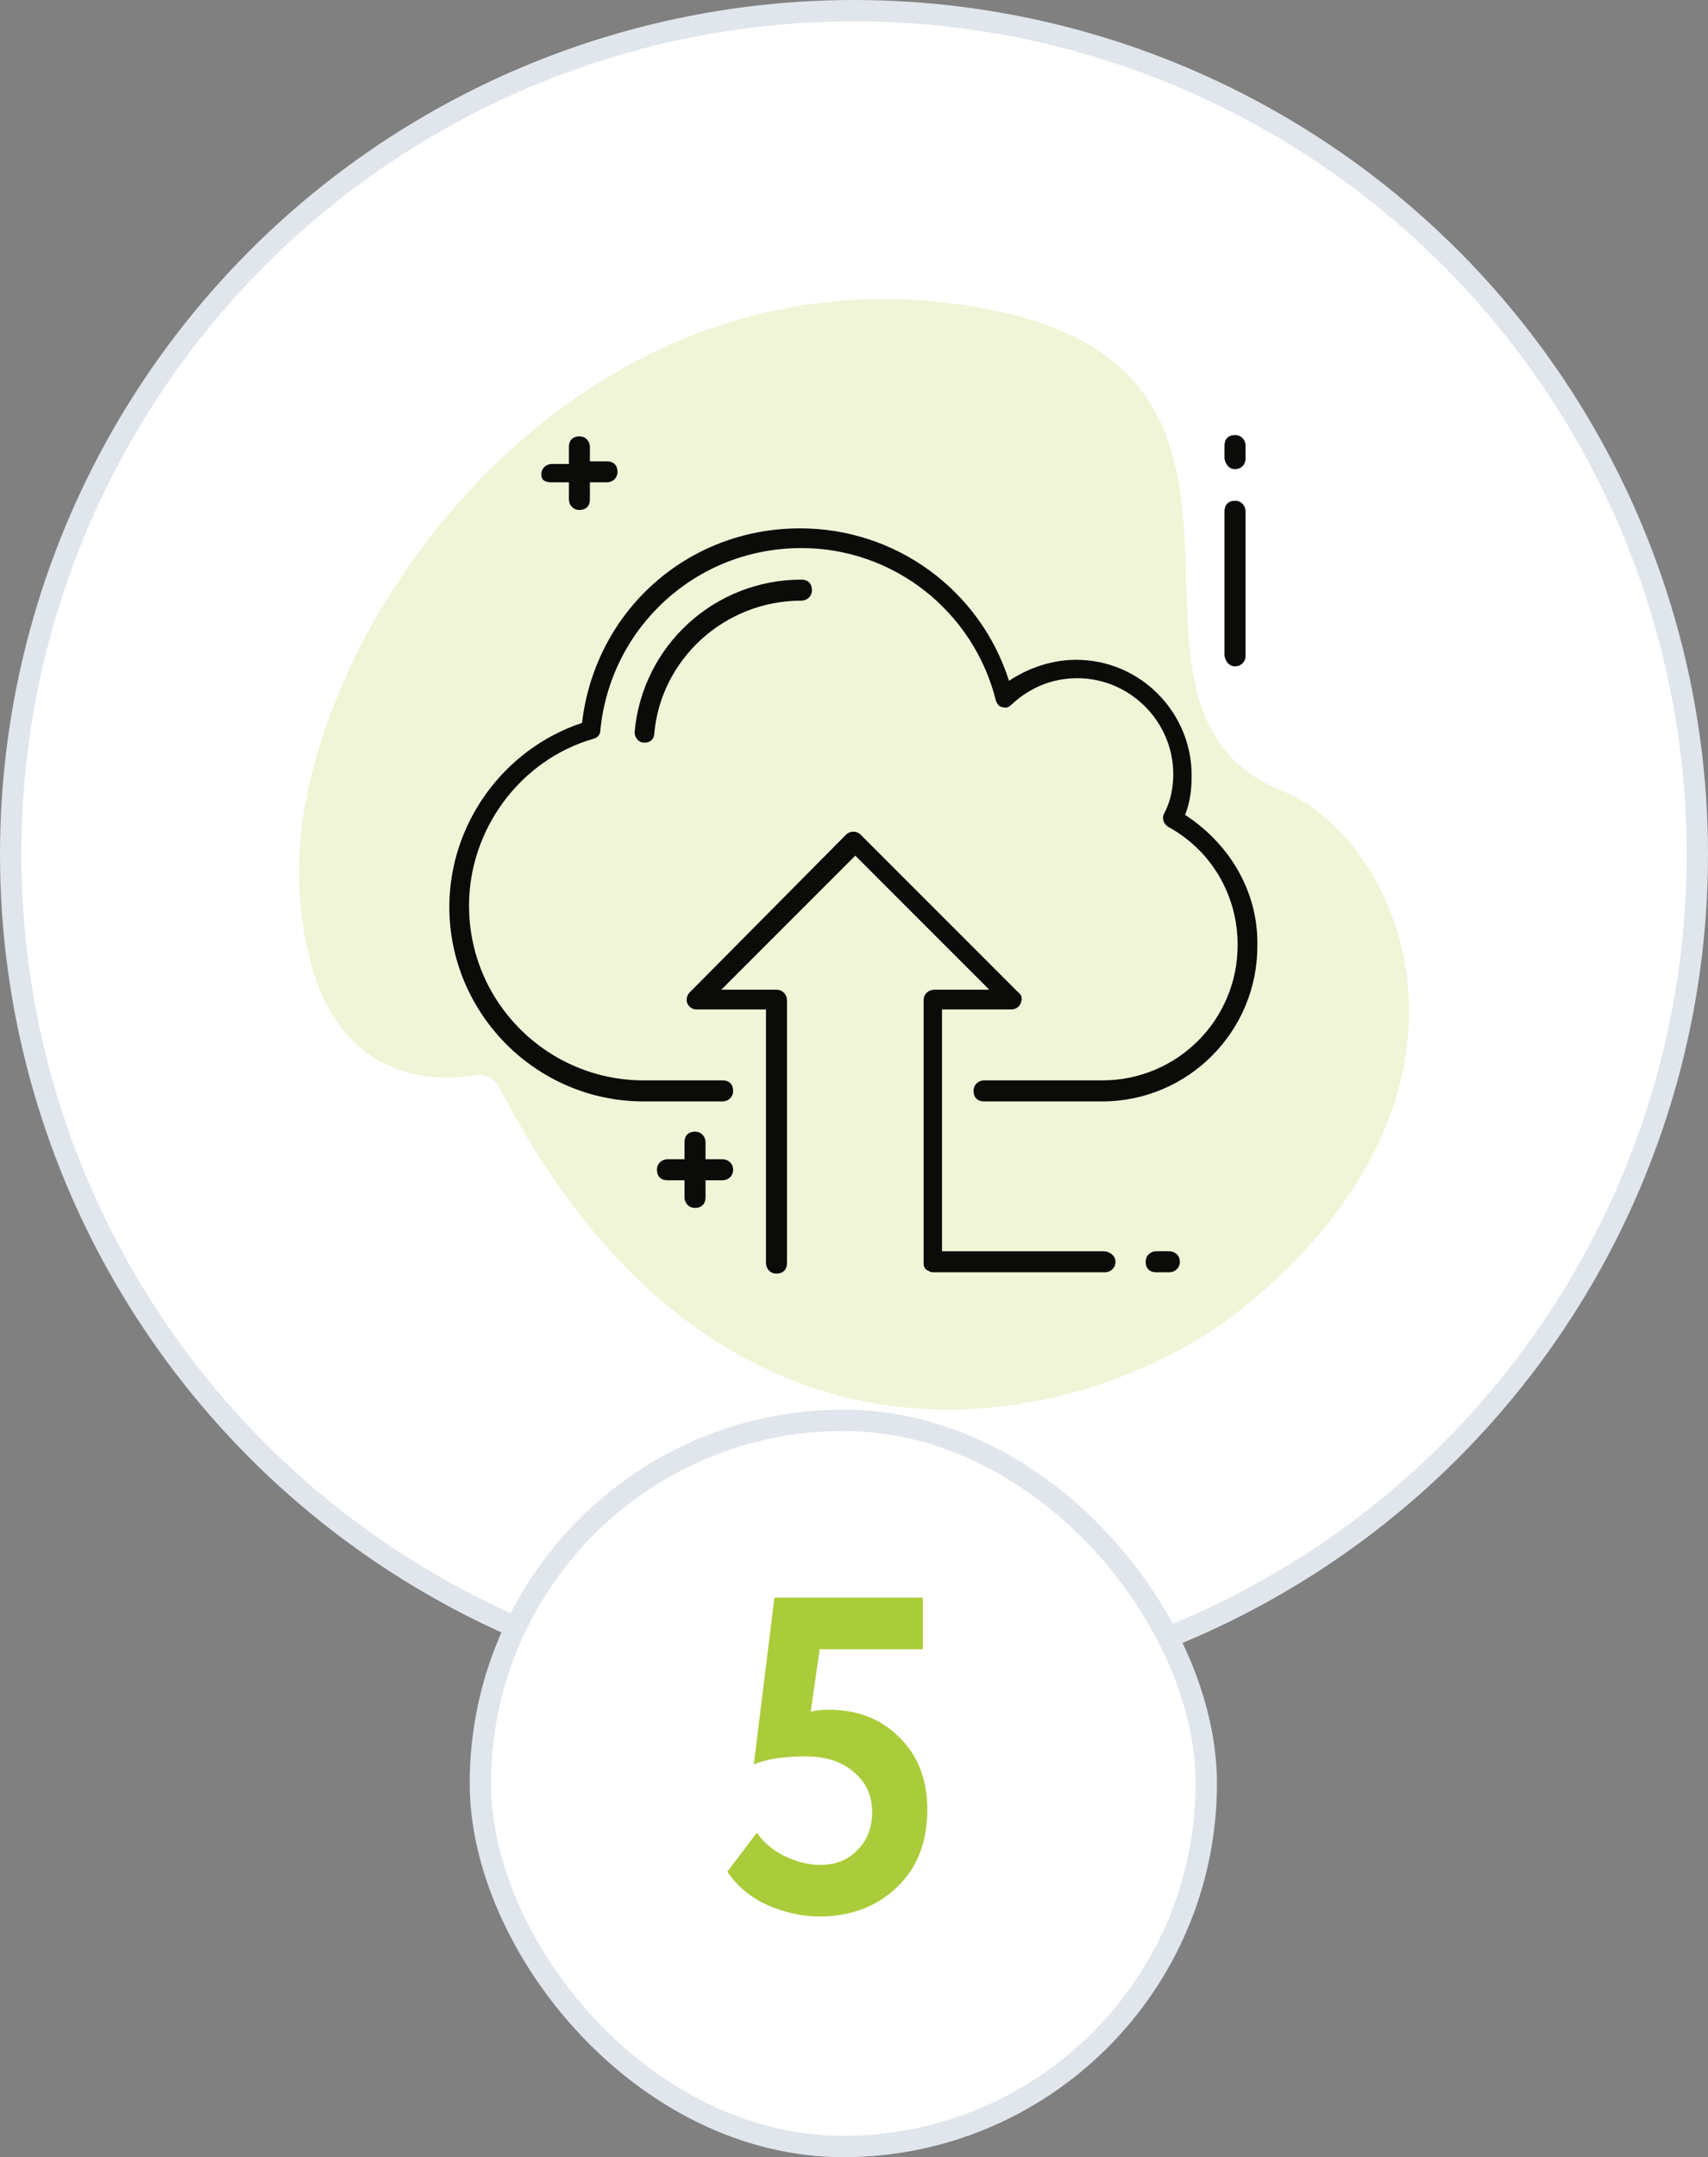 <svg width="80" height="101" viewBox="0 0 80 101" fill="none" xmlns="http://www.w3.org/2000/svg">
<rect x="0" y="0" width="80" height="101" fill="#808080" stroke="none"/>
<circle cx="40" cy="40" r="39.5" fill="white" stroke="#E0E6EC"/>
<path d="M23.353 50.859C23.155 50.474 22.741 50.262 22.324 50.333C20.296 50.689 14.469 50.877 14.016 41.478C13.467 30.09 26.809 10.633 46.399 14.501C62.132 17.609 50.386 33.106 60.025 37.013C65.666 39.301 70.766 51.037 58.237 61.227C51.457 66.737 34.07 71.603 23.353 50.859Z" fill="#F0F5D8"/>
<path d="M57.846 31.2C58.092 31.2 58.338 31.015 58.338 30.708V23.938C58.338 23.692 58.154 23.446 57.846 23.446C57.538 23.446 57.353 23.631 57.353 23.938V30.708C57.415 31.015 57.6 31.2 57.846 31.2Z" fill="#0B0B09"/>
<path d="M57.846 21.969C58.092 21.969 58.338 21.785 58.338 21.477V20.861C58.338 20.615 58.154 20.369 57.846 20.369C57.538 20.369 57.353 20.554 57.353 20.861V21.477C57.415 21.785 57.6 21.969 57.846 21.969Z" fill="#0B0B09"/>
<path d="M54.769 58.584H54.153C53.907 58.584 53.661 58.769 53.661 59.077C53.661 59.385 53.846 59.569 54.153 59.569H54.769C55.015 59.569 55.261 59.385 55.261 59.077C55.261 58.769 55.015 58.584 54.769 58.584Z" fill="#0B0B09"/>
<path d="M25.846 22.584H26.646V23.384C26.646 23.631 26.83 23.877 27.138 23.877C27.446 23.877 27.63 23.692 27.63 23.384V22.584H28.43C28.677 22.584 28.923 22.4 28.923 22.092C28.923 21.785 28.738 21.6 28.43 21.6H27.63V20.923C27.63 20.677 27.446 20.431 27.138 20.431C26.83 20.431 26.646 20.615 26.646 20.923V21.723H25.846C25.6 21.723 25.354 21.908 25.354 22.215C25.354 22.523 25.6 22.584 25.846 22.584Z" fill="#0B0B09"/>
<path d="M33.846 54.277H33.045V53.477C33.045 53.231 32.861 52.985 32.553 52.985C32.245 52.985 32.061 53.169 32.061 53.477V54.277H31.261C31.015 54.277 30.769 54.462 30.769 54.769C30.769 55.077 30.953 55.261 31.261 55.261H32.061V56.062C32.061 56.308 32.245 56.554 32.553 56.554C32.861 56.554 33.045 56.369 33.045 56.062V55.261H33.846C34.092 55.261 34.338 55.077 34.338 54.769C34.338 54.462 34.092 54.277 33.846 54.277Z" fill="#0B0B09"/>
<path d="M37.538 28.123C37.784 28.123 38.03 27.938 38.03 27.631C38.03 27.323 37.846 27.138 37.538 27.138C33.477 27.138 30.092 30.215 29.723 34.277C29.723 34.523 29.907 34.769 30.153 34.769C30.153 34.769 30.153 34.769 30.215 34.769C30.461 34.769 30.646 34.585 30.646 34.338C30.953 30.892 33.907 28.123 37.538 28.123Z" fill="#0B0B09"/>
<path d="M51.692 58.585H44.123V47.262H47.384C47.569 47.262 47.754 47.139 47.815 46.954C47.877 46.769 47.877 46.585 47.692 46.462L40.307 39.077C40.123 38.892 39.815 38.892 39.63 39.077L32.307 46.462C32.184 46.585 32.123 46.769 32.184 46.954C32.246 47.139 32.431 47.262 32.615 47.262H35.877V59.139C35.877 59.385 36.061 59.631 36.369 59.631C36.677 59.631 36.861 59.446 36.861 59.139V46.831C36.861 46.585 36.677 46.339 36.369 46.339H33.784L40.061 40.062L46.338 46.339H43.754C43.507 46.339 43.261 46.523 43.261 46.831V59.139C43.261 59.323 43.323 59.446 43.507 59.508C43.569 59.569 43.692 59.569 43.754 59.569H51.754C52 59.569 52.246 59.385 52.246 59.077C52.246 58.769 51.938 58.585 51.692 58.585Z" fill="#0B0B09"/>
<path d="M55.507 38.154C55.754 37.538 55.815 36.923 55.815 36.307C55.815 33.354 53.415 30.892 50.4 30.892C49.292 30.892 48.184 31.261 47.261 31.877C45.907 27.631 41.969 24.738 37.477 24.738C32.184 24.738 27.877 28.615 27.261 33.846C23.569 35.077 21.046 38.584 21.046 42.461C21.046 47.446 25.107 51.569 30.154 51.569H33.846C34.092 51.569 34.338 51.384 34.338 51.077C34.338 50.769 34.154 50.584 33.846 50.584H30.154C25.661 50.584 21.969 46.954 21.969 42.4C21.969 38.831 24.369 35.569 27.815 34.584C28 34.523 28.123 34.4 28.123 34.154C28.615 29.354 32.615 25.661 37.538 25.661C41.846 25.661 45.6 28.615 46.646 32.8C46.707 32.984 46.831 33.108 46.954 33.108C47.138 33.169 47.261 33.108 47.384 32.984C48.246 32.184 49.292 31.754 50.461 31.754C52.923 31.754 54.954 33.784 54.954 36.246C54.954 36.861 54.831 37.538 54.523 38.092C54.4 38.338 54.523 38.584 54.707 38.708C56.738 39.815 57.969 41.907 57.969 44.246C57.969 47.754 55.138 50.584 51.63 50.584H46.092C45.846 50.584 45.6 50.769 45.6 51.077C45.6 51.384 45.784 51.569 46.092 51.569H51.63C55.63 51.569 58.892 48.307 58.892 44.307C58.954 41.784 57.6 39.508 55.507 38.154Z" fill="#0B0B09"/>
<rect x="22.5" y="66.5" width="34" height="34" rx="17" fill="white"/>
<path d="M35.307 82.612L36.273 74.8H43.224V77.215H38.394L37.974 80.134C38.254 80.078 38.534 80.05 38.814 80.05C40.158 80.05 41.257 80.477 42.111 81.331C42.993 82.185 43.434 83.319 43.434 84.733C43.434 86.259 42.951 87.477 41.985 88.387C41.033 89.283 39.829 89.731 38.373 89.731C37.575 89.731 36.756 89.549 35.916 89.185C35.132 88.821 34.516 88.303 34.068 87.631L35.454 85.804C35.748 86.252 36.175 86.616 36.735 86.896C37.309 87.176 37.876 87.316 38.436 87.316C39.136 87.316 39.71 87.085 40.158 86.623C40.62 86.161 40.851 85.566 40.851 84.838C40.851 84.068 40.564 83.445 39.99 82.969C39.43 82.479 38.674 82.234 37.722 82.234C36.7 82.234 35.895 82.36 35.307 82.612Z" fill="#AACC3A"/>
<rect x="22.5" y="66.5" width="34" height="34" rx="17" stroke="#E0E6EC"/>
</svg>
